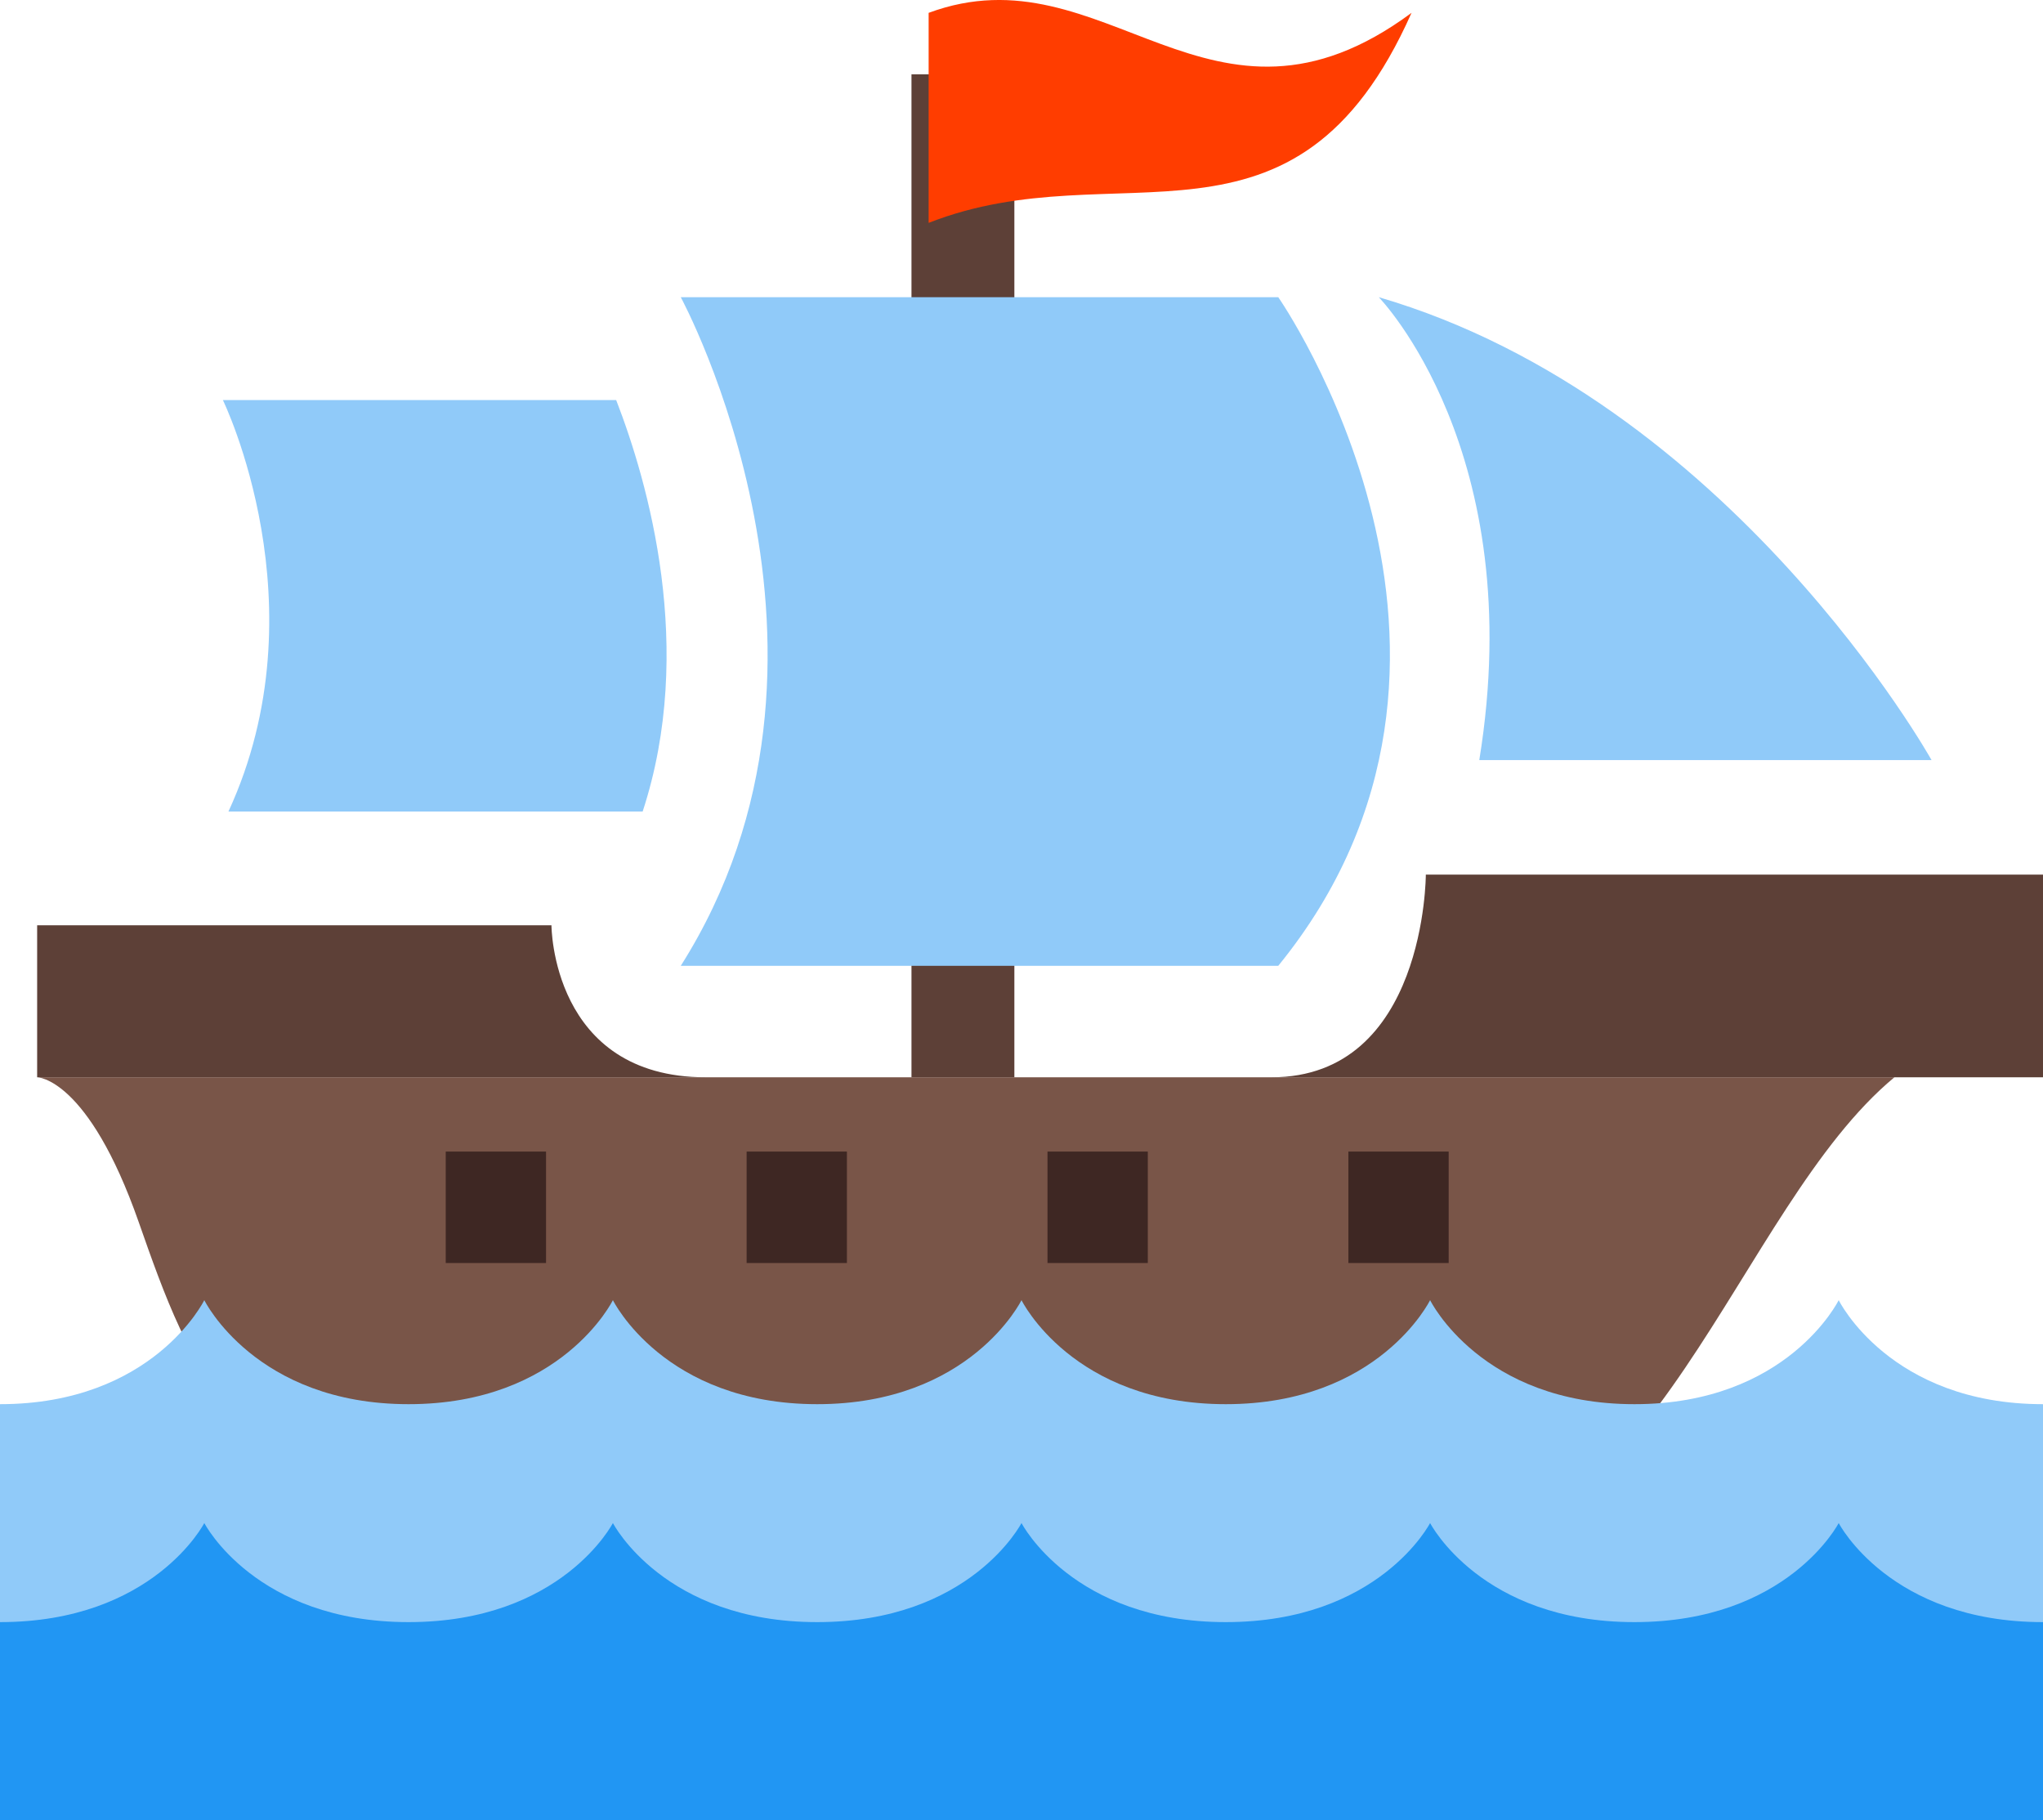 <svg width="55" height="49" viewBox="0 0 55 49" fill="none" xmlns="http://www.w3.org/2000/svg">
<path d="M33.816 29H1C1 29 2.367 29 3.735 32.9C5.102 36.8 6.469 40.7 13.306 40.7C16.041 40.7 32.448 42 37.917 42C44.597 42 46.745 32.524 51 29H33.816Z" fill="#795548"/>
<path d="M55 37.8C50.875 37.8 49.5 35 49.5 35C49.5 35 48.125 37.8 44 37.8C39.875 37.8 38.5 35 38.5 35C38.5 35 37.125 37.8 33 37.8C28.875 37.8 27.5 35 27.5 35C27.5 35 26.125 37.8 22 37.8C17.875 37.8 16.5 35 16.5 35C16.5 35 15.125 37.8 11 37.8C6.875 37.8 5.5 35 5.5 35C5.5 35 4.125 37.8 0 37.8V49H55V37.8Z" fill="#90CAF9"/>
<path d="M55 43.667C50.875 43.667 49.5 41 49.5 41C49.5 41 48.125 43.667 44 43.667C39.875 43.667 38.5 41 38.5 41C38.5 41 37.125 43.667 33 43.667C28.875 43.667 27.5 41 27.5 41C27.5 41 26.125 43.667 22 43.667C17.875 43.667 16.5 41 16.5 41C16.5 41 15.125 43.667 11 43.667C6.875 43.667 5.5 41 5.5 41C5.5 41 4.125 43.667 0 43.667V49H55V43.667Z" fill="#2196F3"/>
<path d="M14.846 24.908H1V29H19C14.846 29 14.846 24.908 14.846 24.908ZM38.385 23.544C38.385 23.544 38.385 29 34.231 29H55V23.544H38.385ZM24.538 2H27.308V29H24.538V2Z" fill="#5D4037"/>
<path d="M12 31H14.7V34H12V31ZM20.1 31H22.8V34H20.1V31ZM28.2 31H30.9V34H28.2V31ZM36.3 31H39V34H36.3V31Z" fill="#3E2723"/>
<path d="M25 0.346V6C30.091 3.997 34.859 7.413 38 0.346C32.584 4.355 29.766 -1.421 25 0.346Z" fill="#FF3D00"/>
<path d="M37.118 8C37.118 8 41.176 12.154 39.824 20.462H52C52 20.462 46.588 10.769 37.118 8ZM34.412 26H18.327C23.588 17.692 18.327 8 18.327 8H34.412C34.412 8 41.176 17.692 34.412 26ZM17.301 21.846C18.735 17.472 17.449 12.99 16.588 10.769H6C6 10.769 8.706 16.308 6.15 21.846H17.301Z" fill="#90CAF9"/>
</svg>
